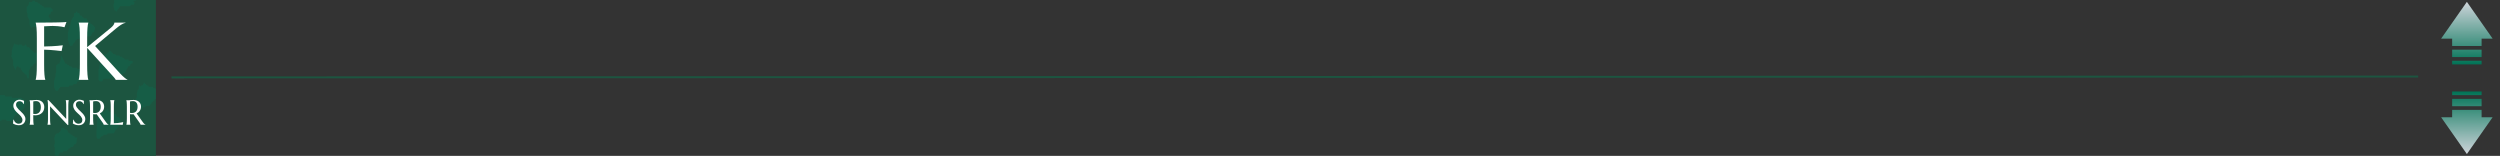 <svg width="1283" height="80" viewBox="0 0 1283 80" fill="none" xmlns="http://www.w3.org/2000/svg">
<rect x="0" y="0" width="1283" height="80" fill="#333333" stroke="none"/>
<g clip-path="url(#clip0_109_3052)">
<rect width="80" height="80" fill="#1C5540"/>
<path d="M28.68 80.329C28.442 80.023 28.245 79.606 28.106 79.113V75.766C28.009 75.602 27.921 75.421 27.841 75.226C27.792 75.09 27.765 74.926 27.765 74.758C27.765 74.591 27.79 74.426 27.839 74.289C27.927 74.043 28.023 73.808 28.126 73.585V72.431C27.991 71.954 27.873 71.457 27.775 70.946L28.122 70.183V69.526C28.203 69.381 28.293 69.255 28.389 69.15C28.488 69.066 28.616 69.109 28.707 69.01C28.801 68.873 28.885 68.71 28.957 68.526C29.182 68.437 29.412 68.407 29.642 68.436C29.765 68.441 29.891 68.446 30.021 68.436C30.228 68.207 30.366 67.543 30.725 67.763C30.891 67.448 31.054 67.134 31.212 66.832C31.332 66.444 31.212 65.883 31.474 65.632H32.852C32.982 65.877 33.107 66.112 33.236 66.352H34.268C34.564 66.946 34.849 67.528 35.142 68.091C35.227 68.228 35.319 68.345 35.417 68.44H35.971C36.083 68.629 36.21 68.847 36.365 69.111H37.018C37.152 69.351 37.279 69.576 37.417 69.829H38.092C38.22 70.072 38.346 70.308 38.473 70.544C38.818 70.544 39.168 70.533 39.515 70.555C39.558 70.555 39.609 70.695 39.636 70.792C39.642 70.832 39.644 70.874 39.64 70.915C39.638 70.957 39.63 70.996 39.618 71.031C39.542 71.209 39.456 71.365 39.358 71.564V72.933C39.174 73.406 38.947 73.804 38.688 74.106H38.087C37.856 74.568 37.65 74.983 37.429 75.426H36.41C36.276 75.664 36.15 75.892 36.007 76.144H35.336C35.206 76.388 35.082 76.621 34.953 76.863H34.616C34.488 77.106 34.363 77.342 34.236 77.578H32.51C32.372 77.828 32.245 78.057 32.115 78.293H30.741C30.399 78.978 30.07 79.636 29.721 80.333L28.68 80.329ZM50.019 71.225C49.846 70.875 49.68 70.545 49.51 70.204V66.002C49.617 65.766 49.731 65.513 49.841 65.276C49.733 65.03 49.626 64.79 49.528 64.564C49.65 64.275 49.76 64.02 49.85 63.805C49.88 62.814 49.804 61.884 49.871 61.212L50.356 60.02C50.868 59.985 50.872 59.98 50.907 59.022C50.801 58.785 50.686 58.532 50.567 58.264C50.567 58.157 50.563 58.051 50.554 57.946C50.534 57.834 50.534 57.712 50.555 57.6C50.576 57.489 50.616 57.396 50.668 57.339C50.748 57.242 50.82 57.349 50.919 57.572C51.072 57.923 51.246 58.237 51.411 58.57C51.477 58.42 51.593 58.28 51.6 58.116C51.637 57.434 51.637 56.742 51.663 56.06C51.667 55.967 51.74 55.891 51.782 55.806H52.134C52.463 56.462 52.791 57.126 53.125 57.781C53.146 57.82 53.205 57.786 53.248 57.786C53.453 57.375 53.659 56.962 53.876 56.526H54.558C54.691 56.282 54.816 56.048 54.945 55.806H55.394C55.562 56.231 55.775 56.78 55.959 57.25H56.688L57.087 57.904C57.218 57.918 57.348 57.919 57.479 57.908C57.706 57.867 57.935 57.909 58.156 58.033C58.237 58.198 58.321 58.363 58.423 58.57H59.525C59.708 59.042 59.922 59.588 60.09 60.017C60.429 60.017 60.663 60.017 60.889 60.017C61.018 60.259 61.134 60.66 61.265 60.69C61.734 60.8 61.739 60.761 61.773 61.715C61.666 61.954 61.551 62.21 61.426 62.484V63.888C61.139 64.437 60.843 64.997 60.529 65.597L60.212 65.636C60.093 65.859 59.967 66.094 59.837 66.336H59.533C59.084 66.976 58.818 67.92 58.374 68.442C57.363 68.442 56.37 68.443 55.378 68.449C55.325 68.47 55.274 68.509 55.228 68.563C55.145 68.729 55.062 68.893 54.98 69.061C54.679 69.157 54.373 69.183 54.069 69.138C53.758 69.086 53.446 69.119 53.14 69.236L52.846 69.826H52.166C52.033 70.069 51.909 70.305 51.778 70.546H51.441C51.312 70.791 51.186 71.025 51.078 71.231L50.019 71.225ZM0.255 62.08C0.12 61.844 -0.007 61.618 -0.135 61.395C-0.295 61.301 -0.464 61.294 -0.626 61.375C-0.742 61.455 -0.867 61.469 -0.988 61.417C-1.108 61.365 -1.219 61.248 -1.309 61.079V59.713C-1.432 59.445 -1.549 59.191 -1.669 58.931V57.573C-1.786 57.309 -1.893 57.066 -2 56.825C-1.78 56.389 -1.572 55.977 -1.371 55.555C-1.353 55.518 -1.378 55.392 -1.383 55.302C-1.488 55.182 -1.57 54.999 -1.618 54.779C-1.666 54.558 -1.678 54.313 -1.651 54.079C-1.559 53.871 -1.445 53.617 -1.328 53.357C-1.437 53.12 -1.55 52.87 -1.659 52.63V50.535C-1.368 49.952 -1.078 49.37 -0.788 48.789H2.361C2.486 49.021 2.613 49.255 2.743 49.5H5.868C6.007 49.751 6.133 49.98 6.265 50.218H11.126C11.279 50.483 11.407 50.7 11.547 50.939H12.204L12.847 52.226C13.046 52.26 13.232 52.435 13.371 52.72C13.165 53.133 12.959 53.546 12.753 53.961C12.711 54.278 12.67 54.593 12.621 54.964C12.463 55.228 12.288 55.514 12.114 55.806C11.845 55.702 11.721 56.177 11.528 56.365C11.284 56.602 10.981 56.602 10.814 57.139C10.672 57.127 10.53 57.191 10.405 57.324C10.279 57.457 10.173 57.654 10.098 57.895H9.051C8.921 58.14 8.795 58.377 8.666 58.616H8.332L7.956 59.313C7.827 59.328 7.714 59.347 7.601 59.364C7.147 60.27 6.693 61.179 6.232 62.105H3.425C3.314 61.894 3.188 61.661 3.059 61.421H0.969C0.84 61.661 0.714 61.894 0.593 62.123C0.47 62.107 0.356 62.097 0.255 62.08ZM70.025 57.91C69.81 57.502 69.642 57.181 69.482 56.873V51.052C69.697 50.707 69.968 50.277 70.2 49.908V47.77C70.332 47.418 70.48 47.175 70.521 46.87C70.563 46.54 70.55 46.199 70.712 45.978C70.998 45.978 70.998 45.978 71.179 45.736C71.32 45.208 71.137 44.596 71.305 44.086C71.342 44.002 71.385 43.929 71.433 43.868L71.762 43.901C71.891 44.12 72.01 44.328 72.129 44.534C72.307 44.185 72.437 43.795 72.714 43.857C72.874 43.872 73.034 43.856 73.192 43.809C73.421 43.352 73.627 42.939 73.832 42.526C73.945 42.507 74.056 42.486 74.185 42.46L74.569 43.155H74.89C75.022 43.399 75.148 43.633 75.277 43.871H75.961C76.093 44.117 76.219 44.351 76.348 44.587H78.415C78.559 44.844 78.686 45.067 78.821 45.306H79.817C79.977 45.569 80.106 45.791 80.213 45.965C80.326 45.977 80.437 45.974 80.548 45.971C80.834 45.939 81.121 45.997 81.397 46.143C81.397 47.019 81.397 47.716 81.397 48.453C81.243 48.788 81.077 49.102 80.901 49.394C80.824 49.508 80.684 49.459 80.464 49.503C80.302 49.911 80.087 50.452 79.915 50.889H79.475C79.344 51.131 79.218 51.362 79.1 51.585C78.974 51.599 78.859 51.615 78.746 51.631C78.669 51.87 78.563 52.063 78.437 52.193C78.311 52.322 78.169 52.382 78.028 52.367C77.822 52.782 77.616 53.193 77.409 53.605C77.265 53.594 77.122 53.659 76.994 53.793C76.867 53.928 76.76 54.126 76.682 54.369H74.952C74.822 54.605 74.695 54.837 74.558 55.085H73.182C73.053 55.326 72.928 55.563 72.8 55.803H72.107C71.942 56.133 71.776 56.463 71.611 56.793C71.594 56.899 71.585 57.008 71.584 57.119C71.612 57.515 71.522 57.861 71.347 57.883C71.149 57.91 70.95 57.917 70.758 57.917C70.504 57.924 70.255 57.91 70.025 57.91ZM28.672 46.636C28.33 46.115 28.028 45.497 27.776 44.801C27.776 43.668 27.773 42.615 27.776 41.567C27.776 41.468 27.819 41.369 27.842 41.282C27.948 41.017 28.144 40.859 28.121 40.456C28.088 39.88 28.326 39.675 28.47 39.312V37.954C28.593 37.686 28.709 37.432 28.83 37.168V33.428C28.994 33.48 29.163 33.436 29.315 33.3C29.467 33.164 29.596 32.942 29.686 32.662H30.417L30.891 31.506C30.889 31.348 30.904 31.19 30.935 31.044C31.039 30.716 31.154 30.401 31.279 30.103C31.285 29.811 31.285 29.518 31.276 29.227C31.265 29.114 31.268 28.999 31.285 28.89C31.301 28.78 31.33 28.68 31.37 28.598C31.457 28.433 31.513 28.525 31.622 28.752C32.271 30.079 32.931 31.392 33.579 32.682H34.282C34.459 33.051 34.599 33.437 34.873 33.342C35.016 33.276 35.166 33.304 35.301 33.421C35.435 33.538 35.547 33.739 35.621 33.993C35.787 34.058 35.957 34.075 36.126 34.043C36.352 33.984 36.581 34.041 36.793 34.208C36.878 34.375 36.959 34.542 37.053 34.725H39.486C39.618 34.969 39.743 35.203 39.873 35.446H42.423C42.588 35.877 42.804 36.423 42.972 36.849C44.621 36.849 44.621 36.849 44.968 37.209C44.786 37.522 44.613 37.823 44.386 38.21H43.044C42.686 38.925 42.32 39.657 41.969 40.356C41.827 40.376 41.713 40.387 41.599 40.4C41.526 40.584 41.441 40.749 41.348 40.889C41.116 41.158 40.785 41.05 40.625 41.637C40.605 41.71 40.531 41.745 40.48 41.761C40.401 41.773 40.321 41.773 40.241 41.761C40.094 41.719 39.944 41.761 39.807 41.88C39.599 42.296 39.393 42.711 39.176 43.147H37.793C37.66 43.389 37.536 43.626 37.406 43.867H35.667C35.538 44.111 35.412 44.344 35.282 44.587H31.096C30.911 45.023 30.648 45.297 30.364 45.352C30.157 45.766 29.952 46.177 29.723 46.636L28.672 46.636ZM51.102 41.713C50.886 41.324 50.711 41.019 50.563 40.756V35.805C50.687 35.532 50.801 35.273 50.923 35.005V33.663C51.103 33.298 51.269 32.968 51.432 32.637H51.748V32.642L53.016 30.184V29.479C53.311 28.887 53.599 28.306 53.883 27.735C54.005 27.962 54.128 28.182 54.238 28.384C54.383 28.157 54.516 27.942 54.648 27.724C54.846 27.843 54.978 27.611 55.109 27.378C55.239 27.145 55.363 26.927 55.552 27.023C55.881 26.732 56.058 26.099 56.33 25.646C56.451 25.867 56.573 26.092 56.7 26.321H57.035C57.165 26.566 57.291 26.796 57.41 27.023C57.536 27.036 57.65 27.046 57.749 27.061C57.885 27.3 58.014 27.523 58.15 27.765H59.165C59.268 27.97 59.35 28.136 59.446 28.324C59.752 28.45 60.066 28.485 60.377 28.426C60.684 28.369 60.994 28.401 61.297 28.522L61.577 29.082H62.588C62.726 29.325 62.855 29.544 63.005 29.808H63.666L64.057 30.528H65.793C65.921 30.767 66.047 31.004 66.178 31.246H67.906C67.98 31.343 68.037 31.486 68.067 31.654C68.097 31.822 68.098 32.005 68.071 32.174C68.055 32.276 68.027 32.37 67.99 32.446C67.952 32.522 67.906 32.58 67.856 32.614C67.641 32.651 67.425 32.658 67.21 32.634C66.912 33.143 66.731 33.77 66.397 34.037H65.87C65.55 34.527 65.254 35.075 64.985 35.674C64.668 36.374 64.321 37.019 63.948 37.601H63.322C63.212 37.819 63.13 37.986 63.045 38.156C62.743 38.268 62.436 38.297 62.131 38.243C61.818 38.184 61.502 38.22 61.195 38.351C61.09 38.562 61.008 38.725 60.91 38.922H59.538L59.137 39.642H56.715C56.582 39.887 56.456 40.121 56.327 40.358H53.183C52.952 40.875 52.696 41.346 52.417 41.762C52.233 41.741 52.047 41.752 51.865 41.762C51.759 41.768 51.654 41.774 51.552 41.774C51.401 41.78 51.251 41.76 51.102 41.713ZM14.257 40.309C14.091 39.977 13.926 39.647 13.762 39.319C13.774 39.153 13.77 38.984 13.748 38.822C13.727 38.659 13.69 38.507 13.639 38.373C13.513 38.248 13.369 38.205 13.23 38.252C13.131 38.3 13.028 38.29 12.933 38.225C12.837 38.159 12.753 38.041 12.69 37.883C12.487 37.313 11.995 37.685 11.851 36.892C11.734 36.877 11.621 36.86 11.479 36.848C11.129 36.149 10.763 35.417 10.407 34.708H9.701C9.416 33.783 9.014 34.008 8.732 34.114C8.475 34.52 8.295 34.808 8.212 34.937C8.132 35.494 8.087 35.806 8.047 36.083C7.625 35.236 7.222 34.425 6.756 33.495V30.967C6.446 30.128 6.001 29.572 5.73 28.745C5.851 28.454 5.957 28.195 6.043 27.986C6.019 27.27 6.04 26.551 6.104 25.845C6.279 25.55 6.446 25.232 6.396 24.699C6.623 24.183 6.86 23.684 7.089 23.09C7.158 22.912 7.015 22.404 7.217 22.245C7.397 22.106 7.458 22.57 7.594 22.739C7.825 22.831 8.061 22.853 8.295 22.805C8.561 22.741 8.831 22.784 9.089 22.933C9.19 23.137 9.272 23.3 9.364 23.487C9.485 23.265 9.607 23.043 9.735 22.811H11.122C11.247 23.045 11.373 23.282 11.489 23.497H12.527C12.667 23.247 12.794 23.019 12.912 22.804C13.04 22.83 13.152 22.855 13.265 22.87C13.523 23.311 13.705 23.935 14.036 24.21C14.151 24.222 14.267 24.222 14.383 24.21C14.61 24.162 14.838 24.209 15.055 24.351C15.261 24.766 15.466 25.177 15.679 25.602H16.364C16.494 25.847 16.619 26.081 16.748 26.32H17.082C17.215 26.568 17.342 26.799 17.471 27.041H18.894C18.946 27.274 19.032 27.47 19.142 27.601C19.251 27.732 19.379 27.793 19.506 27.774C19.729 28.155 19.903 28.456 20.076 28.752C19.768 29.371 19.48 29.946 19.19 30.527H18.837C18.677 30.857 18.514 31.187 18.345 31.532C18.336 31.619 18.323 31.727 18.312 31.835C18.248 32.566 18.23 32.616 17.909 32.633C17.74 32.638 17.57 32.633 17.442 32.633C17.14 33.142 16.962 33.771 16.627 34.035H16.103C16.052 34.071 16.004 34.123 15.961 34.188C15.588 34.925 15.218 35.668 14.807 36.491V38.476C14.807 38.825 14.807 39.175 14.807 39.525C14.807 40.132 14.739 40.317 14.432 40.317C14.382 40.324 14.323 40.318 14.257 40.309ZM35.98 23.497C35.742 22.969 35.471 22.364 35.16 21.673C35.157 21.598 35.146 21.372 35.134 21.109C35.03 20.88 34.916 20.624 34.79 20.347V16.869C34.902 16.626 35.019 16.371 35.141 16.11V15.454C35.265 15.179 35.38 14.926 35.485 14.696C35.497 14.432 35.507 14.206 35.516 13.98C35.723 13.566 35.929 13.152 36.142 12.726C36.213 12.336 36.154 11.822 36.383 11.538C36.559 11.32 36.539 10.96 36.537 10.46C36.804 10.003 37.111 9.469 37.512 8.784C37.425 8.826 37.479 8.791 37.531 8.773C37.928 8.619 37.925 8.619 37.942 7.981C37.954 7.543 37.858 7.042 38.11 6.687H38.787C38.919 6.439 39.044 6.205 39.173 5.961H39.511C39.641 6.203 39.766 6.436 39.898 6.687H40.578C40.806 7.217 41.068 7.683 41.358 8.073C41.414 8.073 41.471 8.073 41.529 8.073C41.816 8.061 42.104 8.047 42.281 8.694C42.423 8.689 42.563 8.756 42.689 8.89C42.814 9.023 42.921 9.219 42.998 9.457H44.413C44.777 10.184 45.141 10.91 45.499 11.625H46.173C46.339 11.901 46.471 12.116 46.577 12.286C46.791 12.286 46.966 12.274 47.142 12.291C47.192 12.294 47.269 12.339 47.285 12.415C47.489 13.215 48.078 12.788 48.266 13.644C48.278 13.698 48.373 13.698 48.426 13.685C48.467 13.664 48.51 13.661 48.552 13.676C48.594 13.691 48.633 13.724 48.669 13.771C48.704 13.819 48.733 13.881 48.756 13.953C48.778 14.025 48.793 14.106 48.798 14.19C48.821 14.388 48.809 14.739 48.747 14.825C48.477 15.188 48.482 15.783 48.378 16.288C48.36 16.377 48.294 16.429 48.235 16.514H47.568C47.228 17.198 46.897 17.859 46.561 18.533C46.218 18.619 45.871 18.641 45.526 18.599C45.139 18.544 44.749 18.583 44.366 18.717L44.084 19.281H43.051L42.666 20.007H39.525C39.397 20.249 39.27 20.482 39.15 20.706C39.026 20.723 38.912 20.733 38.799 20.748C38.539 21.198 38.352 21.815 38.028 22.104C37.923 22.176 37.815 22.22 37.704 22.236C37.497 22.649 37.292 23.065 37.075 23.5L35.98 23.497ZM15.737 13.794C15.534 13.39 15.332 12.986 15.141 12.599V10.495C14.793 9.795 14.463 9.137 14.121 8.449V7.093C14 6.829 13.884 6.577 13.762 6.308V3.311C13.959 3.303 14.152 3.199 14.325 3.008C14.497 2.816 14.643 2.543 14.75 2.213C14.829 1.691 14.877 1.384 14.924 1.075H16.354C16.484 0.833 16.61 0.6 16.743 0.357H17.783C17.906 0.588 18.032 0.819 18.165 1.068H19.186C19.324 1.315 19.45 1.546 19.585 1.786H20.238C20.395 2.05 20.522 2.268 20.634 2.458C20.838 2.458 21.014 2.453 21.188 2.458C21.241 2.476 21.293 2.508 21.343 2.553C21.381 2.641 21.422 2.724 21.467 2.798C21.555 2.927 21.65 3.04 21.742 3.158C22.332 3.127 22.337 3.127 22.695 3.858H23.169C24.101 3.858 25.033 3.849 25.965 3.862C26.072 3.891 26.178 3.943 26.28 4.018C26.363 4.185 26.445 4.348 26.527 4.513C27.139 4.645 27.222 4.964 26.904 5.961H26.213C25.906 6.241 26.146 7.102 25.816 7.378H25.098C25.048 7.673 24.997 7.98 24.94 8.319C25.087 8.683 25.253 9.015 25.434 9.31C25.663 9.532 25.904 9.705 26.152 9.825C25.811 10.366 25.54 10.796 25.305 11.164V12.623C25.117 13.022 24.958 13.362 24.809 13.685H22.003C21.872 13.926 21.747 14.161 21.639 14.365H20.599C20.454 14.109 20.327 13.884 20.23 13.714H16.725C16.47 14.185 16.33 14.416 16.198 14.416C16.067 14.423 15.945 14.211 15.736 13.792L15.737 13.794ZM59.137 5.266H58.677V5.261C58.694 4.932 58.666 4.601 58.597 4.301C58.528 4.001 58.42 3.744 58.284 3.556V2.125C58.372 1.932 58.483 1.679 58.611 1.393V-1.391C58.891 -1.953 59.169 -2.546 59.471 -3.083C59.538 -3.206 59.689 -3.141 59.888 -3.178C60.107 -3.687 60.37 -4.304 60.693 -5.057C60.637 -5.479 60.823 -5.894 61.048 -6.257C61.056 -6.38 61.065 -6.489 61.073 -6.601C61.109 -7.129 61.175 -7.354 61.313 -7.367C61.54 -7.39 61.767 -7.387 61.917 -7.392C62.148 -7.807 62.319 -8.113 62.462 -8.372C62.495 -8.785 62.415 -9.17 62.636 -9.423C62.746 -9.237 62.866 -9.032 62.99 -8.822C63.313 -9.04 63.056 -9.909 63.351 -10.179H63.699C63.757 -9.996 63.878 -9.792 63.864 -9.634C63.798 -8.867 64.348 -8.613 64.225 -7.826C64.337 -7.567 64.447 -7.31 64.559 -7.054C64.599 -6.968 64.635 -6.847 64.684 -6.812C64.941 -6.628 65.24 -6.624 65.407 -6.069C65.426 -6.032 65.45 -6.004 65.476 -5.988C65.501 -5.971 65.529 -5.967 65.556 -5.975C65.834 -6.057 65.959 -5.628 66.138 -5.295H66.809C66.942 -5.055 67.07 -4.827 67.209 -4.576H69.284L69.665 -3.86H71.052C71.181 -3.621 71.306 -3.385 71.436 -3.142H72.166C72.214 -2.841 72.264 -2.535 72.297 -2.333C71.977 -1.689 71.692 -1.12 71.318 -0.372C71.132 -0.304 70.943 -0.293 70.755 -0.341C70.484 -0.412 70.209 -0.372 69.946 -0.226C69.855 -0.044 69.772 0.12 69.689 0.284C69.578 0.307 69.466 0.341 69.353 0.346C69.251 0.351 69.15 0.35 69.047 0.346C68.975 0.346 68.902 0.346 68.829 0.346C68.601 0.351 68.424 0.557 68.471 0.771C68.492 0.882 68.534 0.973 68.588 1.024C68.642 1.075 68.704 1.082 68.761 1.044C68.817 1.006 68.877 1.007 68.933 1.047C68.988 1.087 69.035 1.164 69.065 1.265C69.118 1.427 69.072 1.575 68.955 1.767C68.821 1.979 68.704 2.229 68.575 2.472H67.209C67.062 2.729 66.935 2.956 66.805 3.182H61.584C61.365 3.62 61.159 4.031 60.947 4.456C60.758 4.628 60.511 4.5 60.352 4.931C60.201 5.285 60.038 5.617 59.863 5.925C59.749 5.94 59.636 5.952 59.513 5.966C59.39 5.738 59.265 5.504 59.137 5.265L59.137 5.266ZM32.539 -6.671C32.104 -7.516 31.688 -8.322 31.277 -9.122V-10.517C31.153 -10.79 31.039 -11.045 30.944 -11.25V-12.653C31.105 -13.016 31.299 -13.253 31.29 -13.815C31.28 -14.377 31.676 -14.577 31.648 -15.275C31.63 -15.724 31.912 -15.974 32.067 -16.308C32.265 -16.733 32.5 -17.1 32.675 -17.556C32.84 -17.986 33.097 -17.779 33.278 -18.037C33.382 -18.185 33.382 -18.39 33.389 -18.647C33.405 -19.224 33.422 -19.229 33.881 -19.303C33.995 -19.509 34.121 -19.734 34.264 -19.987H34.953C35.066 -19.775 35.19 -19.541 35.317 -19.298H36.354C36.482 -19.541 36.609 -19.777 36.727 -20H43.364L43.747 -19.286H46.52C46.66 -19.034 46.787 -18.809 46.921 -18.566H47.573C47.73 -18.302 47.857 -18.082 47.959 -17.911C48.059 -17.882 48.161 -17.878 48.261 -17.9C48.464 -17.925 48.656 -17.951 48.801 -17.547V-16.609C48.634 -16.643 48.465 -16.585 48.313 -16.441C48.161 -16.297 48.032 -16.071 47.94 -15.79C47.62 -15.79 47.274 -15.819 46.932 -15.769C46.88 -15.74 46.833 -15.687 46.794 -15.612C46.755 -15.538 46.727 -15.446 46.711 -15.344C46.693 -14.901 46.69 -14.456 46.702 -14.012C46.584 -13.87 46.485 -13.672 46.416 -13.434C46.346 -13.197 46.308 -12.928 46.305 -12.653C46.124 -12.233 45.974 -11.882 45.847 -11.583C45.685 -11.567 45.572 -11.558 45.469 -11.551C45.336 -11.308 45.208 -11.083 45.073 -10.842H44.425C44.266 -10.578 44.138 -10.362 44.028 -10.177C43.355 -10.177 42.715 -10.177 42.075 -10.173C42.022 -10.156 41.97 -10.124 41.921 -10.078C41.839 -9.915 41.755 -9.748 41.623 -9.484C41.413 -9.458 41.202 -9.456 40.991 -9.476C40.725 -9.506 40.459 -9.491 40.194 -9.431L39.866 -8.771C38.398 -8.771 36.891 -8.777 35.383 -8.771C35.334 -8.771 35.286 -8.681 35.242 -8.639C35.11 -8.426 35.031 -8.034 34.83 -8.082C34.545 -8.153 34.442 -7.676 34.26 -7.385H33.929C33.799 -7.143 33.673 -6.906 33.549 -6.675L32.539 -6.671Z" fill="#008060" fill-opacity="0.2"/>
<path d="M22.641 32.981C22.641 34.144 22.655 35.162 22.682 36.037C22.724 36.898 22.765 37.644 22.805 38.273C22.86 38.901 22.922 39.428 22.99 39.852C23.072 40.275 23.154 40.631 23.236 40.918V41H18.314V40.918C18.396 40.631 18.471 40.275 18.54 39.852C18.622 39.428 18.69 38.901 18.745 38.273C18.8 37.644 18.841 36.898 18.868 36.037C18.895 35.162 18.909 34.144 18.909 32.981V19.631C18.909 18.469 18.895 17.457 18.868 16.596C18.841 15.721 18.8 14.969 18.745 14.34C18.69 13.697 18.622 13.164 18.54 12.74C18.471 12.316 18.396 11.961 18.314 11.674V11.592C19.449 11.592 20.598 11.592 21.76 11.592C22.922 11.578 24.05 11.571 25.143 11.571C26.237 11.558 27.276 11.544 28.261 11.53C29.245 11.503 30.134 11.482 30.927 11.469C31.72 11.441 32.389 11.414 32.936 11.387C33.483 11.346 33.873 11.305 34.105 11.264L33.1 13.991C32.649 13.868 32.123 13.759 31.521 13.663C31.002 13.581 30.366 13.506 29.614 13.438C28.876 13.355 28.021 13.315 27.051 13.315C26.723 13.315 26.312 13.328 25.82 13.355C25.328 13.369 24.843 13.39 24.364 13.417C23.817 13.444 23.243 13.472 22.641 13.499V23.855C24.05 23.842 25.342 23.801 26.517 23.732C27.693 23.664 28.705 23.596 29.553 23.527C30.537 23.445 31.426 23.35 32.219 23.24L31.603 26.214C30.578 26.091 29.539 25.975 28.486 25.865C27.584 25.77 26.613 25.688 25.574 25.619C24.535 25.537 23.557 25.496 22.641 25.496V32.981ZM40.399 40.918C40.481 40.631 40.556 40.275 40.624 39.852C40.706 39.428 40.775 38.901 40.829 38.273C40.884 37.644 40.925 36.898 40.952 36.037C40.98 35.162 40.993 34.144 40.993 32.981V19.631C40.993 18.469 40.98 17.457 40.952 16.596C40.925 15.721 40.884 14.969 40.829 14.34C40.775 13.697 40.706 13.164 40.624 12.74C40.556 12.316 40.481 11.961 40.399 11.674V11.592H45.321V11.674C45.239 11.961 45.157 12.316 45.075 12.74C45.006 13.164 44.945 13.697 44.89 14.34C44.849 14.969 44.808 15.721 44.767 16.596C44.74 17.457 44.726 18.469 44.726 19.631V24.204L56.702 14.422C58.042 13.328 58.712 12.385 58.712 11.592H64.475V11.674C63.668 11.865 62.848 12.234 62.014 12.781C61.194 13.315 60.319 13.971 59.389 14.75L48.807 23.609L61.542 37.596C62.075 38.143 62.527 38.601 62.896 38.97C63.279 39.325 63.614 39.626 63.901 39.872C64.188 40.105 64.448 40.303 64.68 40.467C64.926 40.617 65.179 40.768 65.439 40.918V41H59.43C59.375 40.877 59.28 40.72 59.143 40.528C59.02 40.337 58.869 40.139 58.692 39.934C58.528 39.728 58.343 39.517 58.138 39.298C57.947 39.079 57.762 38.874 57.584 38.683L44.726 24.573V32.981C44.726 34.144 44.74 35.162 44.767 36.037C44.808 36.898 44.849 37.644 44.89 38.273C44.945 38.901 45.006 39.428 45.075 39.852C45.157 40.275 45.239 40.631 45.321 40.918V41H40.399V40.918Z" fill="white"/>
<path d="M12.279 53.4H12.086C12.039 53.266 11.963 53.113 11.857 52.943C11.758 52.773 11.623 52.615 11.453 52.469C11.289 52.316 11.087 52.19 10.847 52.091C10.612 51.991 10.334 51.941 10.012 51.941C9.725 51.941 9.47 51.985 9.247 52.073C9.024 52.161 8.837 52.284 8.685 52.442C8.538 52.601 8.427 52.788 8.351 53.005C8.274 53.222 8.236 53.462 8.236 53.726C8.236 54.148 8.354 54.552 8.588 54.938C8.828 55.319 9.127 55.697 9.484 56.072C9.842 56.447 10.229 56.822 10.645 57.197C11.061 57.572 11.447 57.962 11.805 58.366C12.162 58.77 12.458 59.195 12.692 59.641C12.933 60.08 13.053 60.555 13.053 61.065C13.053 61.445 12.985 61.829 12.851 62.216C12.722 62.597 12.52 62.94 12.244 63.244C11.969 63.549 11.614 63.798 11.181 63.991C10.747 64.179 10.232 64.272 9.634 64.272C9.3 64.272 8.981 64.24 8.676 64.176C8.377 64.117 8.099 64.044 7.841 63.956C7.589 63.862 7.36 63.763 7.155 63.657C6.956 63.552 6.792 63.455 6.663 63.367L6.865 61.425H7.085C7.149 61.7 7.255 61.964 7.401 62.216C7.548 62.462 7.727 62.682 7.938 62.875C8.154 63.062 8.4 63.215 8.676 63.332C8.951 63.443 9.253 63.499 9.581 63.499C9.88 63.499 10.146 63.455 10.381 63.367C10.621 63.273 10.826 63.148 10.996 62.989C11.166 62.825 11.295 62.632 11.383 62.409C11.477 62.187 11.524 61.943 11.524 61.68C11.524 61.31 11.456 60.971 11.321 60.66C11.187 60.344 11.008 60.045 10.785 59.764C10.568 59.482 10.319 59.21 10.038 58.946C9.763 58.683 9.479 58.419 9.186 58.155C8.893 57.886 8.606 57.61 8.324 57.329C8.049 57.048 7.8 56.749 7.577 56.433C7.36 56.11 7.185 55.768 7.05 55.404C6.915 55.035 6.848 54.631 6.848 54.191C6.848 53.728 6.936 53.312 7.111 52.943C7.293 52.568 7.53 52.249 7.823 51.985C8.122 51.722 8.459 51.52 8.834 51.379C9.209 51.238 9.596 51.168 9.994 51.168C10.287 51.168 10.557 51.191 10.803 51.238C11.049 51.285 11.269 51.341 11.462 51.405C11.661 51.47 11.834 51.534 11.98 51.599C12.127 51.663 12.247 51.716 12.341 51.757L12.279 53.4ZM17.069 58.419C17.644 58.524 18.168 58.536 18.643 58.454C19.123 58.366 19.533 58.185 19.873 57.909C20.219 57.628 20.485 57.25 20.673 56.775C20.866 56.301 20.963 55.721 20.963 55.035C20.963 54.56 20.913 54.13 20.814 53.743C20.714 53.351 20.564 53.02 20.365 52.75C20.172 52.475 19.926 52.264 19.627 52.117C19.328 51.965 18.98 51.889 18.581 51.889C18.329 51.889 18.109 51.9 17.922 51.924C17.734 51.941 17.576 51.962 17.447 51.985C17.295 52.015 17.169 52.047 17.069 52.082V58.419ZM15.215 51.397C15.332 51.408 15.455 51.42 15.584 51.432C15.695 51.443 15.818 51.452 15.953 51.458C16.094 51.458 16.237 51.458 16.384 51.458C16.612 51.458 16.92 51.432 17.307 51.379C17.699 51.32 18.197 51.291 18.801 51.291C19.363 51.291 19.882 51.373 20.357 51.537C20.837 51.701 21.253 51.941 21.605 52.258C21.956 52.574 22.229 52.961 22.422 53.418C22.621 53.869 22.721 54.385 22.721 54.965C22.721 55.744 22.566 56.418 22.255 56.986C21.944 57.555 21.528 58.015 21.007 58.366C20.485 58.718 19.885 58.958 19.205 59.087C18.526 59.21 17.814 59.216 17.069 59.105V60.563C17.069 61.062 17.075 61.498 17.087 61.873C17.105 62.242 17.122 62.562 17.14 62.831C17.163 63.101 17.189 63.326 17.219 63.508C17.254 63.69 17.289 63.842 17.324 63.965V64H15.215V63.965C15.25 63.842 15.282 63.69 15.312 63.508C15.347 63.326 15.376 63.101 15.399 62.831C15.423 62.562 15.441 62.242 15.452 61.873C15.464 61.498 15.47 61.062 15.47 60.563V54.842C15.47 54.344 15.464 53.91 15.452 53.541C15.441 53.166 15.423 52.844 15.399 52.574C15.376 52.299 15.347 52.07 15.312 51.889C15.282 51.707 15.25 51.555 15.215 51.432V51.397ZM24.936 51.397L33.988 61.029V54.842C33.988 54.344 33.983 53.91 33.971 53.541C33.959 53.166 33.941 52.844 33.918 52.574C33.895 52.299 33.865 52.07 33.83 51.889C33.801 51.707 33.769 51.555 33.733 51.432V51.397H35.298V51.432C35.263 51.555 35.23 51.707 35.201 51.889C35.172 52.07 35.146 52.299 35.122 52.574C35.099 52.844 35.081 53.166 35.069 53.541C35.058 53.91 35.052 54.344 35.052 54.842V64.176H34.744L25.692 54.552V60.563C25.692 61.062 25.697 61.498 25.709 61.873C25.721 62.242 25.738 62.562 25.762 62.831C25.785 63.101 25.812 63.326 25.841 63.508C25.87 63.69 25.902 63.842 25.938 63.965V64H24.373V63.965C24.408 63.842 24.441 63.69 24.47 63.508C24.505 63.326 24.534 63.101 24.558 62.831C24.581 62.562 24.599 62.242 24.61 61.873C24.622 61.498 24.628 61.062 24.628 60.563V54.842C24.628 54.344 24.622 53.91 24.61 53.541C24.599 53.166 24.581 52.844 24.558 52.574C24.534 52.299 24.505 52.07 24.47 51.889C24.441 51.707 24.408 51.555 24.373 51.432V51.397H24.936ZM43.006 53.4H42.813C42.766 53.266 42.69 53.113 42.584 52.943C42.484 52.773 42.35 52.615 42.18 52.469C42.016 52.316 41.813 52.19 41.573 52.091C41.339 51.991 41.061 51.941 40.738 51.941C40.451 51.941 40.196 51.985 39.974 52.073C39.751 52.161 39.563 52.284 39.411 52.442C39.265 52.601 39.153 52.788 39.077 53.005C39.001 53.222 38.963 53.462 38.963 53.726C38.963 54.148 39.08 54.552 39.315 54.938C39.555 55.319 39.854 55.697 40.211 56.072C40.568 56.447 40.955 56.822 41.371 57.197C41.787 57.572 42.174 57.962 42.531 58.366C42.889 58.77 43.185 59.195 43.419 59.641C43.659 60.08 43.779 60.555 43.779 61.065C43.779 61.445 43.712 61.829 43.577 62.216C43.448 62.597 43.246 62.94 42.971 63.244C42.695 63.549 42.341 63.798 41.907 63.991C41.474 64.179 40.958 64.272 40.36 64.272C40.026 64.272 39.707 64.24 39.402 64.176C39.104 64.117 38.825 64.044 38.567 63.956C38.316 63.862 38.087 63.763 37.882 63.657C37.683 63.552 37.519 63.455 37.39 63.367L37.592 61.425H37.812C37.876 61.7 37.981 61.964 38.128 62.216C38.275 62.462 38.453 62.682 38.664 62.875C38.881 63.062 39.127 63.215 39.402 63.332C39.678 63.443 39.98 63.499 40.308 63.499C40.606 63.499 40.873 63.455 41.108 63.367C41.348 63.273 41.553 63.148 41.723 62.989C41.893 62.825 42.022 62.632 42.109 62.409C42.203 62.187 42.25 61.943 42.25 61.68C42.25 61.31 42.183 60.971 42.048 60.66C41.913 60.344 41.734 60.045 41.512 59.764C41.295 59.482 41.046 59.21 40.765 58.946C40.489 58.683 40.205 58.419 39.912 58.155C39.619 57.886 39.332 57.61 39.051 57.329C38.776 57.048 38.526 56.749 38.304 56.433C38.087 56.11 37.911 55.768 37.776 55.404C37.642 55.035 37.574 54.631 37.574 54.191C37.574 53.728 37.662 53.312 37.838 52.943C38.02 52.568 38.257 52.249 38.55 51.985C38.849 51.722 39.186 51.52 39.561 51.379C39.936 51.238 40.322 51.168 40.721 51.168C41.014 51.168 41.283 51.191 41.529 51.238C41.776 51.285 41.995 51.341 42.188 51.405C42.388 51.47 42.561 51.534 42.707 51.599C42.854 51.663 42.974 51.716 43.067 51.757L43.006 53.4ZM47.796 60.563C47.796 61.062 47.802 61.498 47.813 61.873C47.831 62.242 47.849 62.562 47.866 62.831C47.89 63.101 47.916 63.326 47.945 63.508C47.98 63.69 48.016 63.842 48.051 63.965V64H45.941V63.965C45.977 63.842 46.009 63.69 46.038 63.508C46.073 63.326 46.1 63.101 46.117 62.831C46.141 62.562 46.158 62.242 46.17 61.873C46.188 61.504 46.196 61.067 46.196 60.563V54.842C46.196 54.344 46.188 53.91 46.17 53.541C46.158 53.166 46.141 52.844 46.117 52.574C46.1 52.305 46.073 52.079 46.038 51.898C46.009 51.71 45.977 51.555 45.941 51.432V51.397L46.311 51.432C46.422 51.443 46.545 51.452 46.68 51.458C46.82 51.458 46.964 51.458 47.11 51.458C47.339 51.458 47.647 51.432 48.033 51.379C48.426 51.32 48.924 51.291 49.527 51.291C50.09 51.291 50.608 51.367 51.083 51.52C51.563 51.672 51.98 51.895 52.331 52.188C52.683 52.48 52.955 52.841 53.148 53.269C53.348 53.69 53.447 54.171 53.447 54.71C53.447 55.132 53.392 55.524 53.28 55.888C53.175 56.245 53.023 56.57 52.823 56.863C52.63 57.156 52.396 57.417 52.12 57.645C51.845 57.868 51.537 58.056 51.197 58.208L54.282 62.541C54.435 62.758 54.575 62.945 54.704 63.103C54.839 63.262 54.965 63.399 55.082 63.517C55.205 63.628 55.322 63.722 55.434 63.798C55.545 63.868 55.659 63.924 55.776 63.965V64H53.236C53.219 63.889 53.16 63.742 53.061 63.56C52.967 63.373 52.855 63.188 52.727 63.007L49.615 58.621C49.48 58.633 49.346 58.645 49.211 58.656C49.076 58.662 48.938 58.665 48.798 58.665C48.634 58.665 48.467 58.659 48.297 58.648C48.133 58.636 47.966 58.615 47.796 58.586V60.563ZM47.796 57.9C47.954 57.935 48.115 57.962 48.279 57.98C48.443 57.991 48.602 57.997 48.754 57.997C49.193 57.997 49.595 57.933 49.958 57.804C50.321 57.669 50.629 57.467 50.881 57.197C51.139 56.928 51.338 56.594 51.479 56.195C51.619 55.791 51.69 55.319 51.69 54.78C51.69 54.341 51.64 53.942 51.54 53.585C51.441 53.227 51.291 52.926 51.092 52.68C50.898 52.428 50.652 52.234 50.354 52.1C50.055 51.959 49.706 51.889 49.308 51.889C48.903 51.889 48.581 51.909 48.341 51.95C48.101 51.991 47.919 52.035 47.796 52.082V57.9ZM58.431 63.227C59.122 63.227 59.758 63.197 60.338 63.139C60.918 63.08 61.425 63.013 61.858 62.937C62.362 62.855 62.822 62.758 63.238 62.647L62.983 64.07C62.913 64.064 62.808 64.059 62.667 64.053C62.526 64.047 62.368 64.041 62.192 64.035C62.023 64.029 61.841 64.023 61.648 64.018C61.46 64.018 61.281 64.015 61.111 64.009C60.941 64.009 60.789 64.006 60.654 64C60.526 64 60.432 64 60.373 64H56.576V63.965C56.611 63.842 56.644 63.69 56.673 63.508C56.708 63.326 56.737 63.101 56.761 62.831C56.784 62.562 56.802 62.242 56.813 61.873C56.825 61.498 56.831 61.062 56.831 60.563V54.842C56.831 54.344 56.825 53.91 56.813 53.541C56.802 53.166 56.784 52.844 56.761 52.574C56.737 52.299 56.708 52.07 56.673 51.889C56.644 51.707 56.611 51.555 56.576 51.432V51.397H58.686V51.432C58.651 51.555 58.615 51.707 58.58 51.889C58.551 52.07 58.525 52.299 58.501 52.574C58.483 52.844 58.466 53.166 58.448 53.541C58.437 53.91 58.431 54.344 58.431 54.842V63.227ZM66.71 60.563C66.71 61.062 66.716 61.498 66.728 61.873C66.745 62.242 66.763 62.562 66.78 62.831C66.804 63.101 66.83 63.326 66.859 63.508C66.895 63.69 66.93 63.842 66.965 63.965V64H64.856V63.965C64.891 63.842 64.923 63.69 64.952 63.508C64.987 63.326 65.014 63.101 65.031 62.831C65.055 62.562 65.072 62.242 65.084 61.873C65.102 61.504 65.11 61.067 65.11 60.563V54.842C65.11 54.344 65.102 53.91 65.084 53.541C65.072 53.166 65.055 52.844 65.031 52.574C65.014 52.305 64.987 52.079 64.952 51.898C64.923 51.71 64.891 51.555 64.856 51.432V51.397L65.225 51.432C65.336 51.443 65.459 51.452 65.594 51.458C65.734 51.458 65.878 51.458 66.025 51.458C66.253 51.458 66.561 51.432 66.947 51.379C67.34 51.32 67.838 51.291 68.442 51.291C69.004 51.291 69.522 51.367 69.997 51.52C70.478 51.672 70.894 51.895 71.245 52.188C71.597 52.48 71.869 52.841 72.063 53.269C72.262 53.69 72.361 54.171 72.361 54.71C72.361 55.132 72.306 55.524 72.194 55.888C72.089 56.245 71.937 56.57 71.737 56.863C71.544 57.156 71.31 57.417 71.034 57.645C70.759 57.868 70.451 58.056 70.111 58.208L73.196 62.541C73.349 62.758 73.489 62.945 73.618 63.103C73.753 63.262 73.879 63.399 73.996 63.517C74.119 63.628 74.236 63.722 74.348 63.798C74.459 63.868 74.573 63.924 74.691 63.965V64H72.15C72.133 63.889 72.074 63.742 71.975 63.56C71.881 63.373 71.77 63.188 71.641 63.007L68.529 58.621C68.395 58.633 68.26 58.645 68.125 58.656C67.99 58.662 67.853 58.665 67.712 58.665C67.548 58.665 67.381 58.659 67.211 58.648C67.047 58.636 66.88 58.615 66.71 58.586V60.563ZM66.71 57.9C66.868 57.935 67.029 57.962 67.193 57.98C67.358 57.991 67.516 57.997 67.668 57.997C68.108 57.997 68.509 57.933 68.872 57.804C69.235 57.669 69.543 57.467 69.795 57.197C70.053 56.928 70.252 56.594 70.393 56.195C70.533 55.791 70.604 55.319 70.604 54.78C70.604 54.341 70.554 53.942 70.454 53.585C70.355 53.227 70.205 52.926 70.006 52.68C69.813 52.428 69.567 52.234 69.268 52.1C68.969 51.959 68.62 51.889 68.222 51.889C67.817 51.889 67.495 51.909 67.255 51.95C67.015 51.991 66.833 52.035 66.71 52.082V57.9Z" fill="white"/>
</g>
<line x1="88.5" y1="39.721" x2="1240.5" y2="39.279" stroke="#1C5540" stroke-linecap="square"/>
<path d="M1266 0.944L1252.78 19.833H1258.44V23.611H1273.56V19.833H1279.22L1266 0.944ZM1258.44 29.278H1273.56V25.5H1258.44V29.278ZM1258.44 33.055H1273.56V31.167H1258.44V33.055Z" fill="url(#paint0_linear_109_3052)"/>
<path d="M1266 79.056L1279.22 60.167H1273.56V56.389H1258.44V60.167H1252.78L1266 79.056ZM1273.56 50.722H1258.44V54.5H1273.56V50.722ZM1273.56 46.945H1258.44V48.833H1273.56V46.945Z" fill="url(#paint1_linear_109_3052)"/>
<defs>
<linearGradient id="paint0_linear_109_3052" x1="1266" y1="0.944" x2="1266" y2="33.055" gradientUnits="userSpaceOnUse">
<stop stop-color="#CED4DA"/>
<stop offset="1" stop-color="#007356"/>
</linearGradient>
<linearGradient id="paint1_linear_109_3052" x1="1266" y1="79.056" x2="1266" y2="46.945" gradientUnits="userSpaceOnUse">
<stop stop-color="#CED4DA"/>
<stop offset="1" stop-color="#007356"/>
</linearGradient>
<clipPath id="clip0_109_3052">
<rect width="80" height="80" fill="white"/>
</clipPath>
</defs>
</svg>
